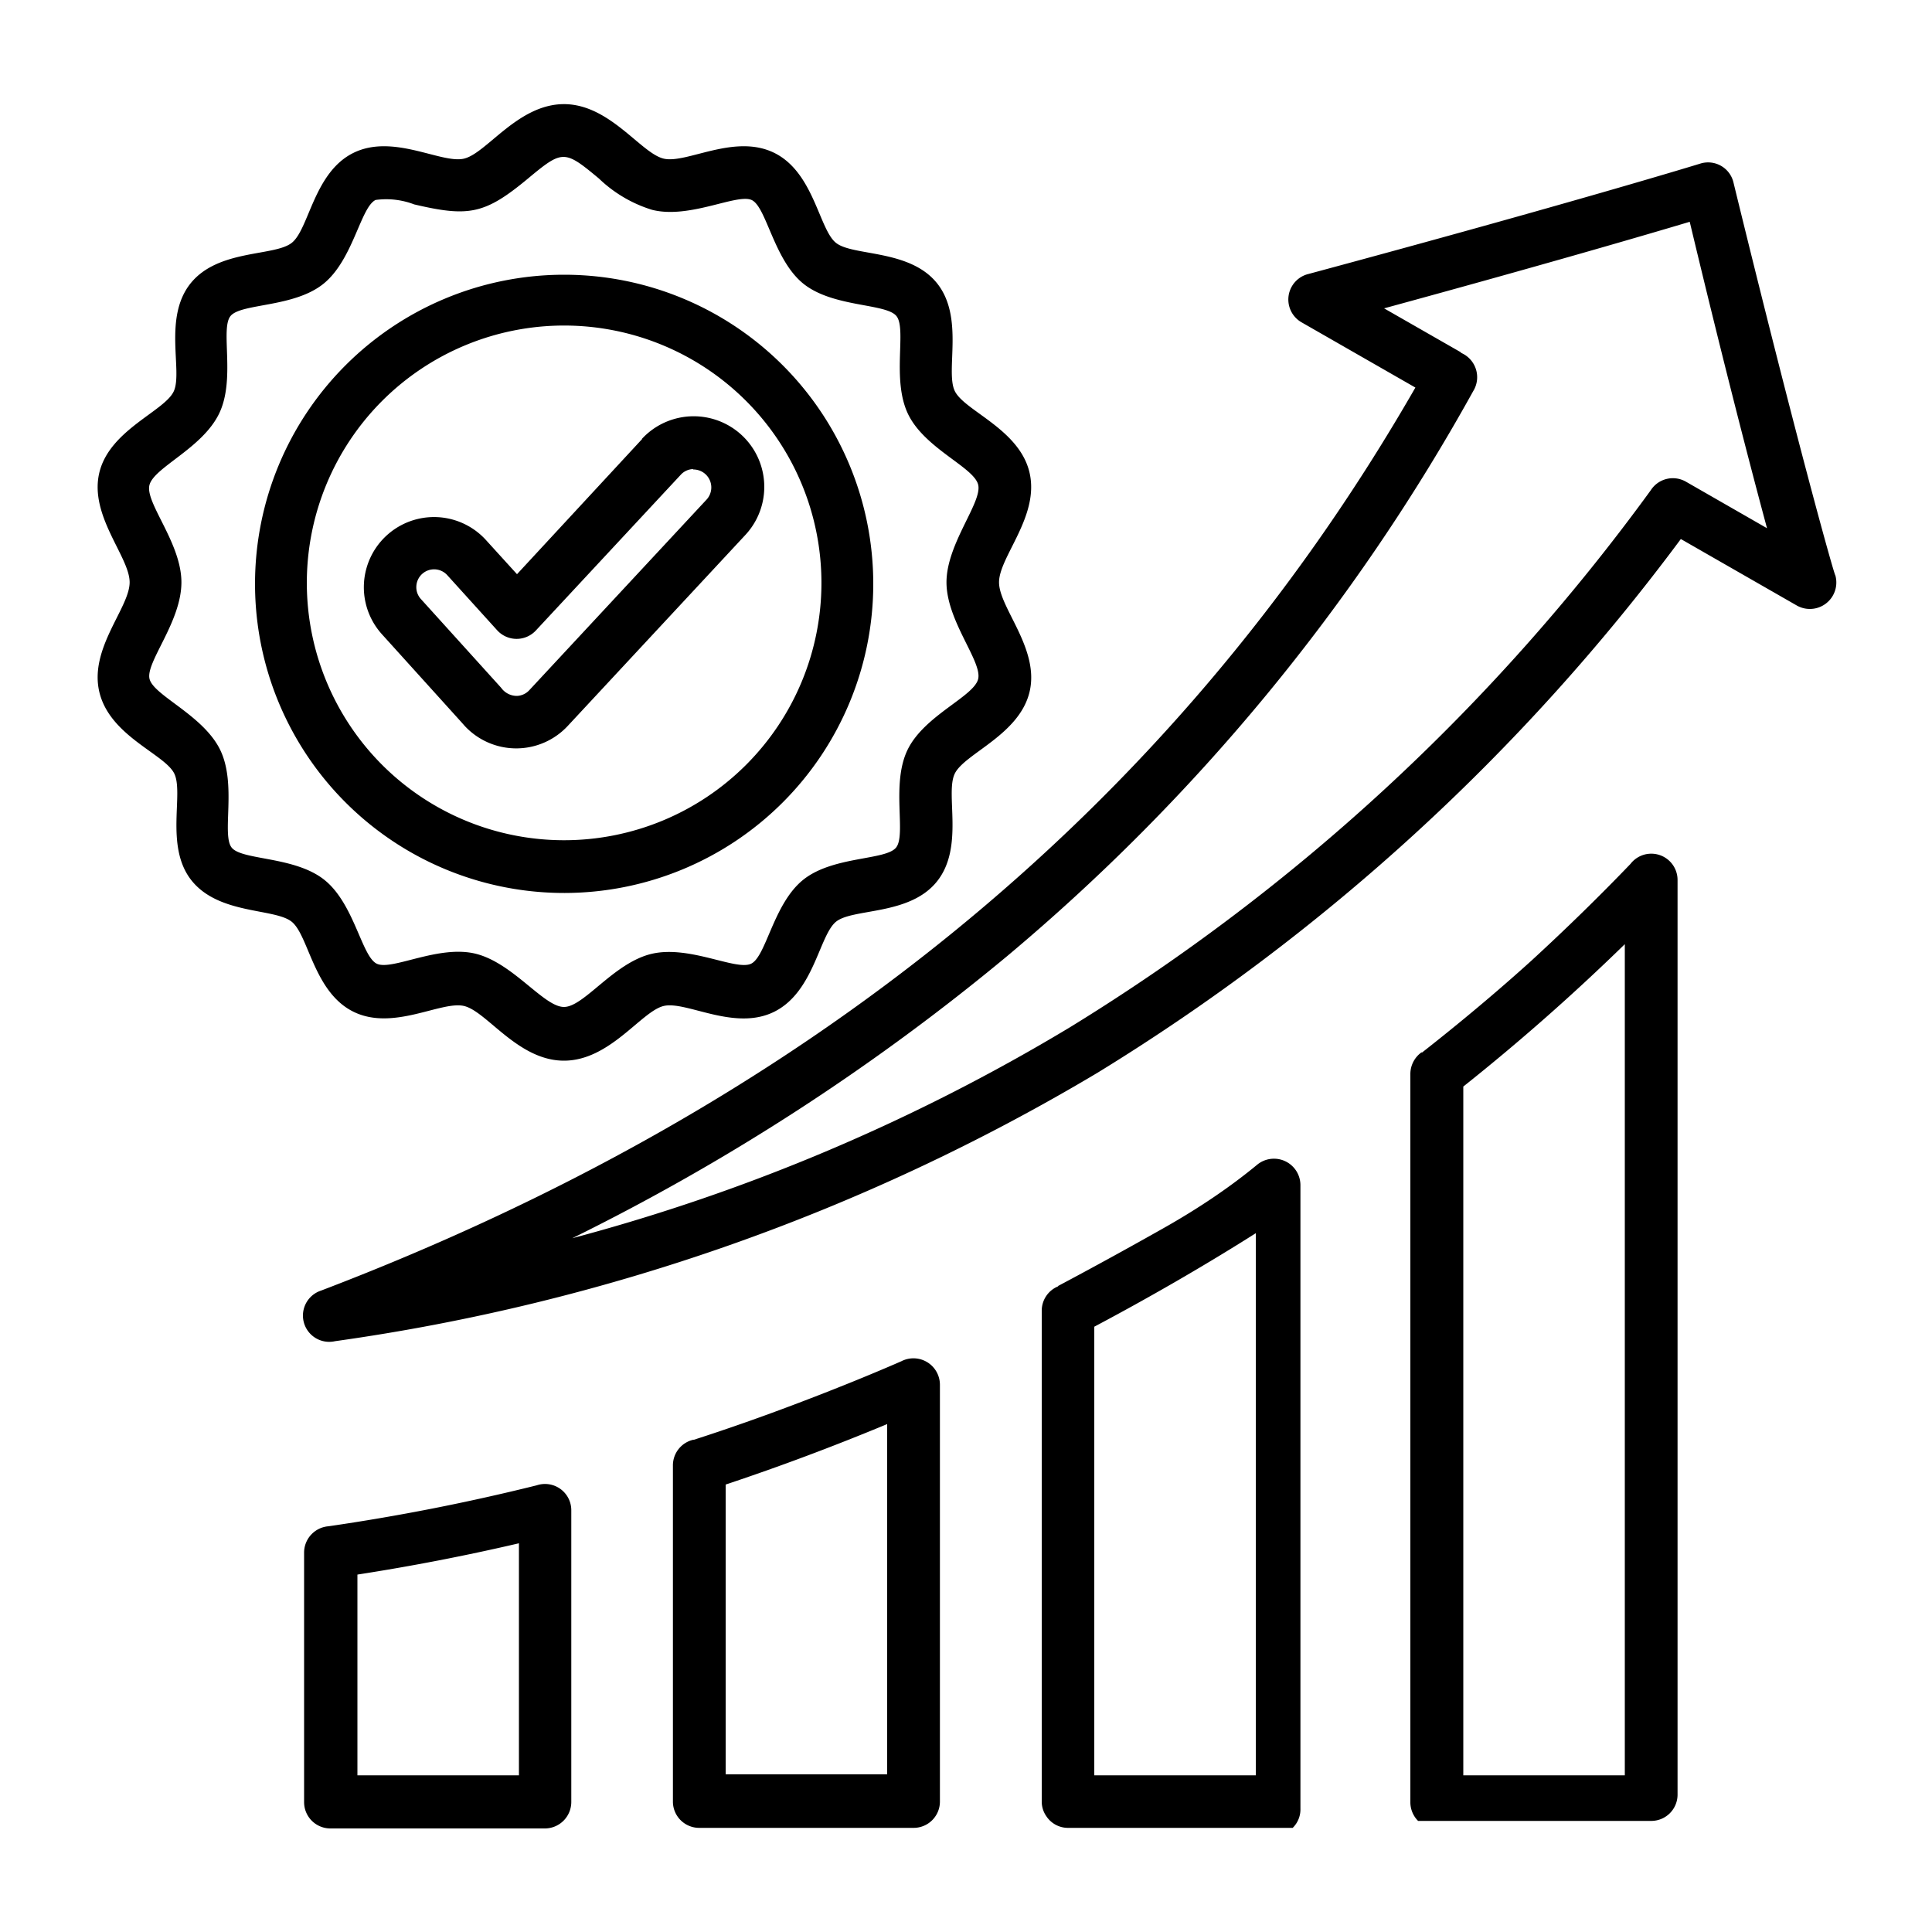 <svg xmlns="http://www.w3.org/2000/svg" data-name="Layer 1" viewBox="0 0 100 100" x="0px" y="0px"><defs><style>.cls-1{fill-rule:evenodd;}</style></defs><path class="cls-1" d="M87,27.9a107.7,107.7,0,0,1-30.2,27.63A105.65,105.65,0,0,1,17.34,69.42a1.36,1.36,0,0,1-.72-2.62C41,57.5,60.47,42.33,73.26,20.06l-5.88-3.37a1.36,1.36,0,0,1,.35-2.51C81.5,10.47,88,8.47,88,8.47a1.35,1.35,0,0,1,1.73,1C93,22.86,94.94,29.77,95,29.79a1.37,1.37,0,0,1-2,1.55h0L87,27.9ZM75.59,18.25a1.37,1.37,0,0,1,.66,2A103.63,103.63,0,0,1,52.14,49.48,114.39,114.39,0,0,1,29.62,64.09a99.55,99.55,0,0,0,25.73-10.9A105.19,105.19,0,0,0,85.44,25.38a1.36,1.36,0,0,1,1.82-.45l4.2,2.41c-.83-3.08-2.21-8.37-4-15.86-2.31.69-7.54,2.22-15.82,4.48l4,2.29ZM84.1,48.87a110.37,110.37,0,0,1-8.36,7.37V91.89H84.1v-43ZM73.59,54.46A1.38,1.38,0,0,0,73,55.58V93.25a1.37,1.37,0,0,0,.4,1l0,0,0,0h0l0,0,0,0,0,0,0,0,0,0,0,0,0,0,0,0h0l0,0h0l0,0h0l0,0H85.46a1.36,1.36,0,0,0,1.37-1.36V45.56a1.36,1.36,0,0,0-2.44-.84q-2.42,2.52-5.12,5c-1.78,1.61-3.68,3.2-5.68,4.77ZM65,63.83c-2.7,1.71-5.57,3.36-8.36,4.84V91.89H65V63.83ZM54.77,66.58a1.36,1.36,0,0,0-.85,1.26V93.25a1.32,1.32,0,0,0,.24.76,1.34,1.34,0,0,0,1.13.6H66.91l0,0h0l0,0h0l0,0h0l0,0,0,0h0l0,0,0,0,0,0,0,0h0l0,0h0l0,0,0,0,0,0a1.34,1.34,0,0,0,.4-1V61.34a1.37,1.37,0,0,0-2.22-1.07Q63,62,60.24,63.56t-5.47,3Zm-8.85,7.13c-2.77,1.15-5.51,2.18-8.36,3.13v15h8.36V73.71Zm-10,.81c1.8-.58,3.61-1.22,5.4-1.9s3.61-1.41,5.33-2.16a1.37,1.37,0,0,1,2,1.2V93.25a1.36,1.36,0,0,1-1.37,1.36H36.19a1.36,1.36,0,0,1-1.36-1.37V75.85a1.36,1.36,0,0,1,1.06-1.33Zm-9.06,5.36c-2.79.65-5.53,1.18-8.36,1.62V91.89h8.36v-12ZM17,79q2.69-.39,5.39-.92c1.83-.36,3.62-.76,5.39-1.2a1.36,1.36,0,0,1,1.79,1.3v15.1a1.37,1.37,0,0,1-1.37,1.36H17.1a1.36,1.36,0,0,1-1.36-1.36V80.33A1.37,1.37,0,0,1,17,79Zm2.78-39.41a13.32,13.32,0,1,0,0-18.84,13.33,13.33,0,0,0,0,18.84Zm9.42,6.63a16,16,0,1,0-16-16,16,16,0,0,0,16.05,16ZM31,9.24c-1.79-1.49-1.88-1.49-3.67,0-2.24,1.86-3.07,2-5.89,1.34a4.06,4.06,0,0,0-2-.23c-.78.38-1.16,3.1-2.7,4.34s-4.27,1-4.81,1.67.28,3.29-.6,5.07S8,24.18,7.74,25.09s1.65,3,1.65,5.05-1.86,4.14-1.65,5,2.77,1.87,3.65,3.66.07,4.4.6,5.07,3.27.44,4.81,1.68,1.92,3.95,2.7,4.33,3.21-1,5.14-.51,3.51,2.75,4.55,2.75,2.58-2.29,4.54-2.75,4.37.89,5.15.51,1.15-3.1,2.69-4.34,4.27-1,4.81-1.67-.27-3.29.6-5.07,3.44-2.75,3.65-3.66-1.64-3-1.64-5,1.86-4.14,1.64-5.05S47.86,23.22,47,21.43s-.06-4.4-.6-5.07-3.27-.44-4.81-1.67-1.92-4-2.69-4.34-3.22,1-5.15.51A6.89,6.89,0,0,1,31,9.24ZM29.19,5.39c-2.38,0-4,2.54-5.17,2.82s-3.66-1.31-5.72-.3S16,11.86,15.1,12.57s-3.8.32-5.23,2.09S9.46,19.2,9,20.24s-3.33,2-3.86,4.23,1.57,4.35,1.57,5.67-2.1,3.41-1.57,5.67S8.45,39,9,40s-.5,3.81.92,5.58S14.22,47,15.1,47.71s1.14,3.65,3.2,4.66,4.54-.58,5.72-.3,2.79,2.83,5.17,2.83,4-2.55,5.16-2.83,3.66,1.32,5.72.3,2.33-3.95,3.2-4.66,3.81-.31,5.23-2.09.41-4.54.92-5.58,3.34-2,3.87-4.23-1.58-4.35-1.58-5.67,2.1-3.41,1.58-5.67-3.37-3.2-3.87-4.23.5-3.81-.92-5.58-4.35-1.39-5.23-2.09-1.14-3.65-3.2-4.66-4.54.58-5.72.3-2.79-2.82-5.16-2.82Zm6.68,18.89a.9.9,0,0,0-.64.3l-7.49,8.05h0a1.36,1.36,0,0,1-2,0l-2.59-2.86a.92.92,0,0,0-1.6.57.91.91,0,0,0,.23.66l4.16,4.6a1,1,0,0,0,.82.42.92.92,0,0,0,.64-.3l9.18-9.87a.93.93,0,0,0-.71-1.55Zm-2.63-1.56-6.48,7-1.6-1.76a3.63,3.63,0,1,0-5.39,4.87l4.13,4.57.15.17a3.64,3.64,0,0,0,5.34,0l9.18-9.87a3.64,3.64,0,0,0-5.33-5Z"/></svg>